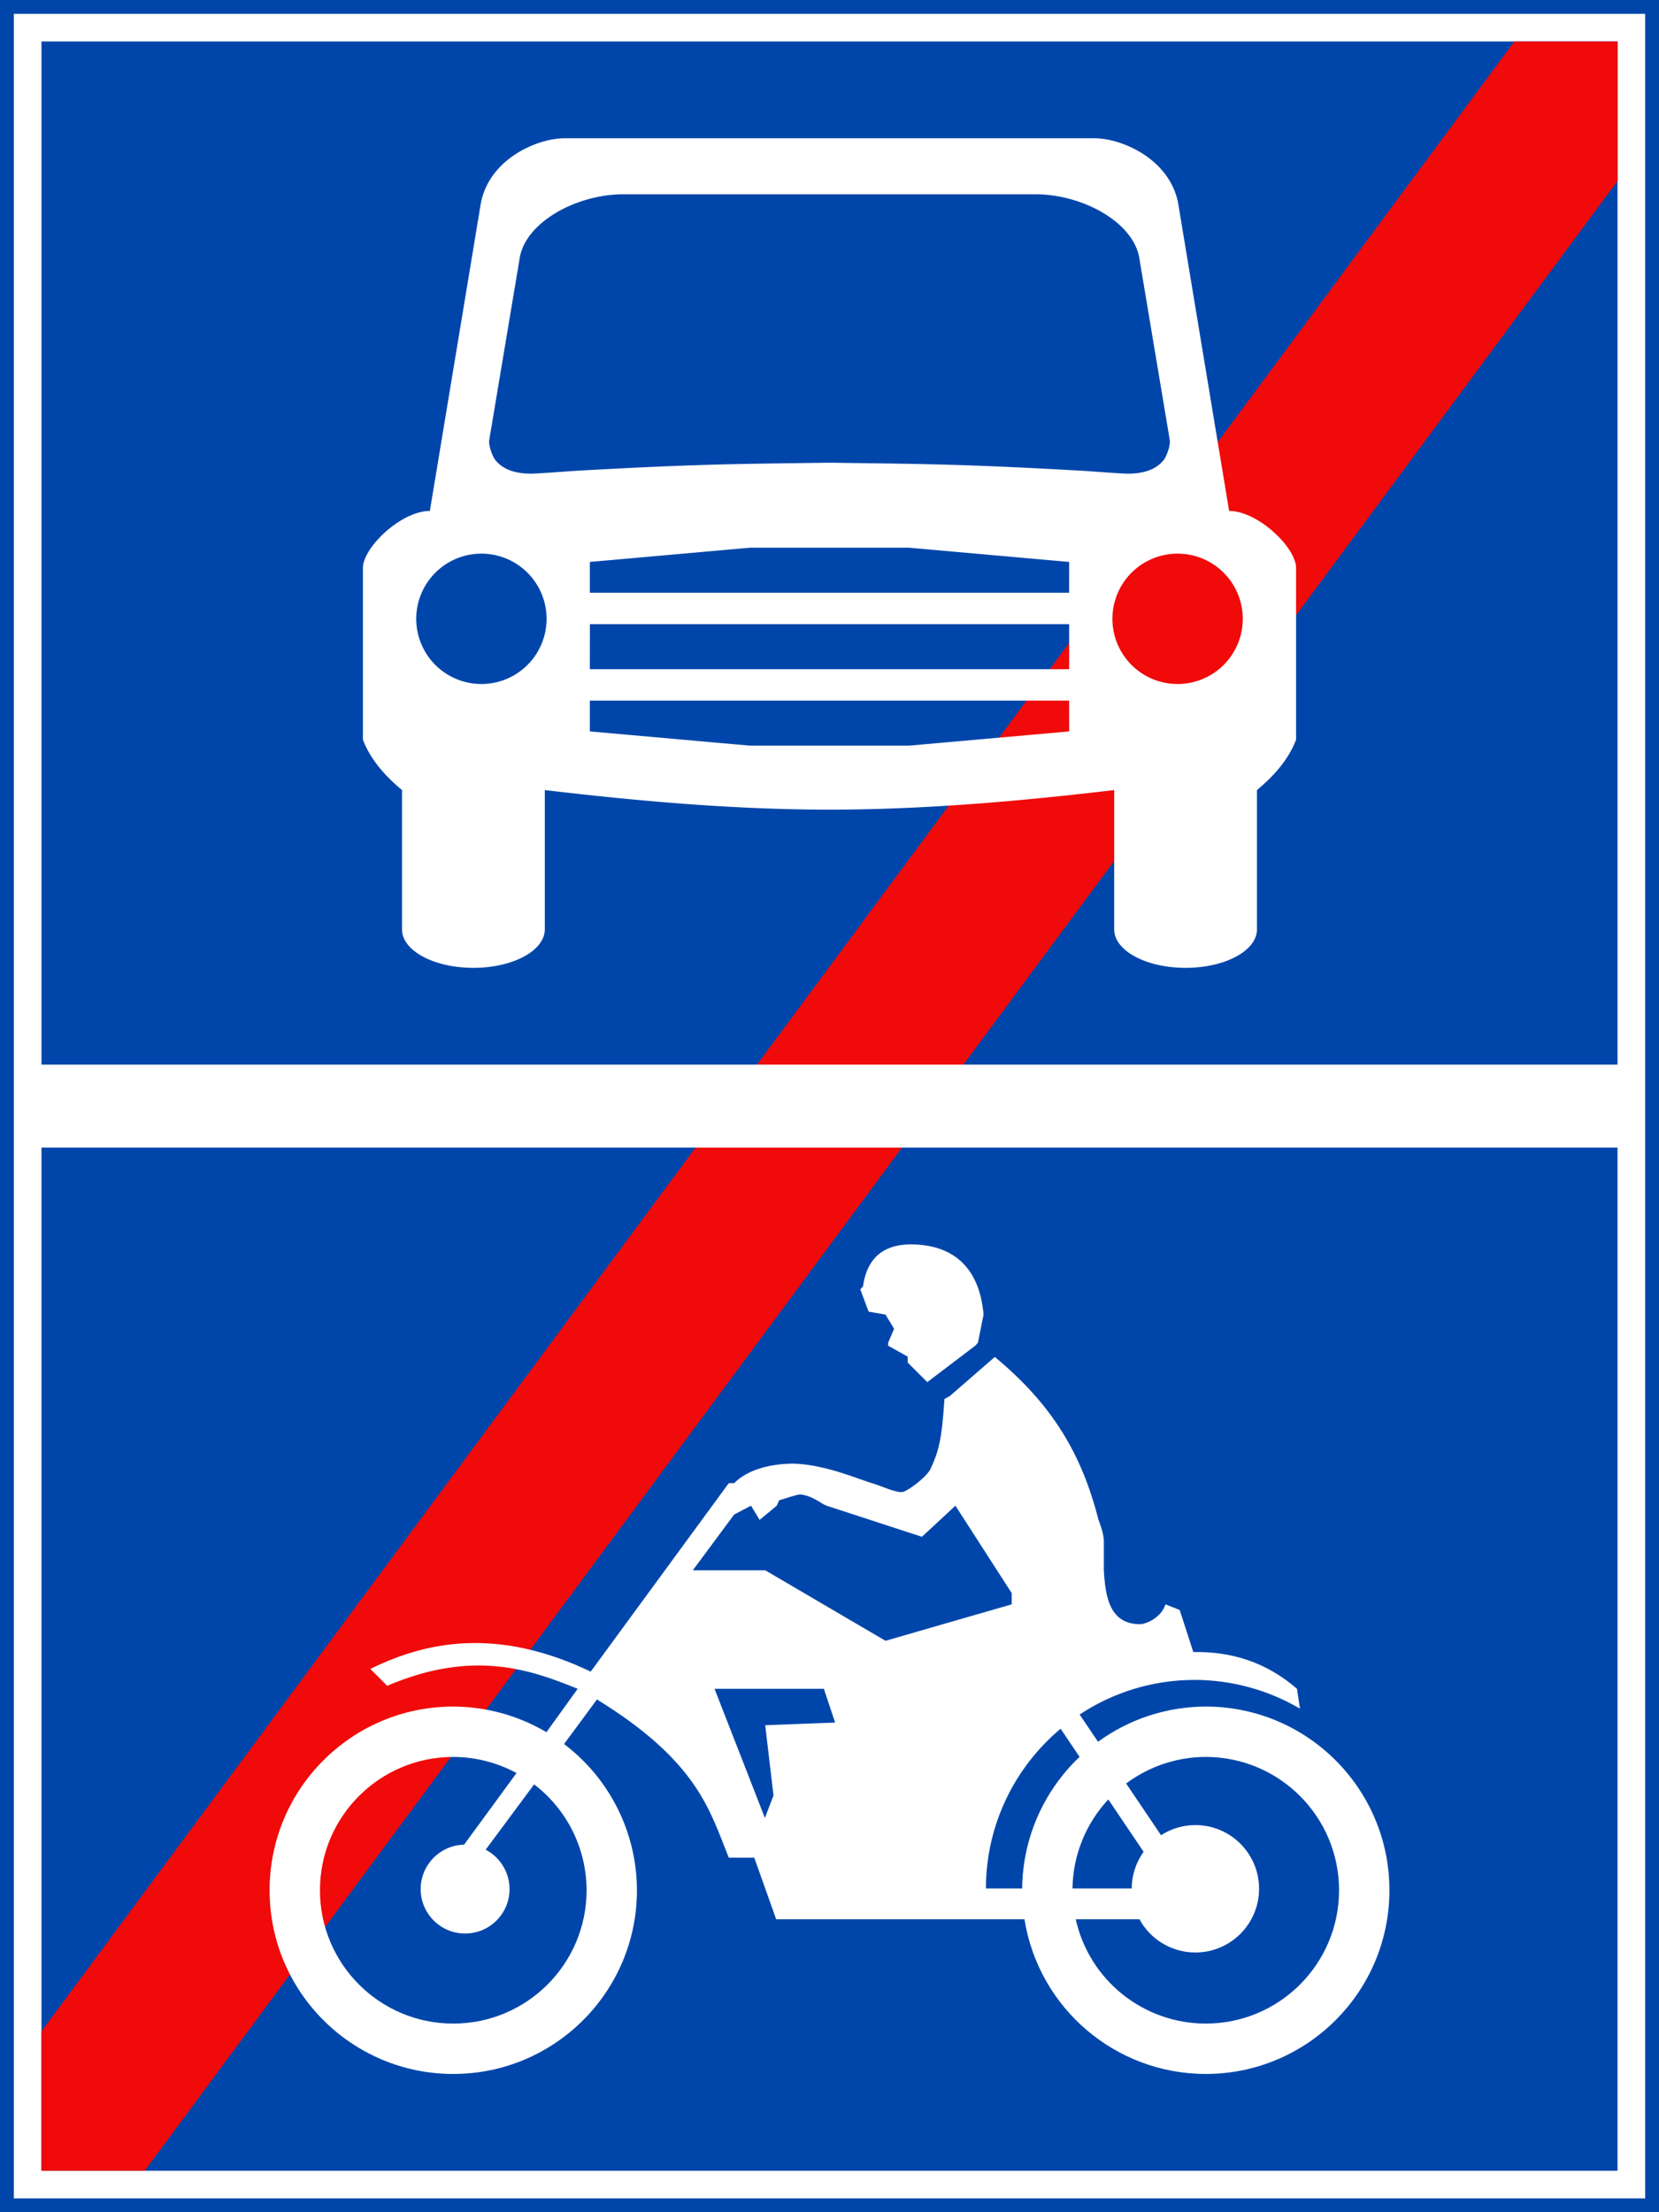 <?xml version="1.0" encoding="UTF-8" standalone="no"?>
<!-- Created with Inkscape (http://www.inkscape.org/) -->

<svg
   width="600mm"
   height="800mm"
   viewBox="0 0 600 800"
   version="1.1"
   id="svg848"
   inkscape:version="1.4 (86a8ad7, 2024-10-11)"
   sodipodi:docname="Vietnam_road_sign_R404b.svg"
   xmlns:inkscape="http://www.inkscape.org/namespaces/inkscape"
   xmlns:sodipodi="http://sodipodi.sourceforge.net/DTD/sodipodi-0.dtd"
   xmlns="http://www.w3.org/2000/svg"
   xmlns:svg="http://www.w3.org/2000/svg"
   xmlns:rdf="http://www.w3.org/1999/02/22-rdf-syntax-ns#"
   xmlns:cc="http://creativecommons.org/ns#"
   xmlns:dc="http://purl.org/dc/elements/1.1/">
  <defs
     id="defs842" />
  <sodipodi:namedview
     id="base"
     pagecolor="#ffffff"
     bordercolor="#666666"
     borderopacity="1.0"
     inkscape:pageopacity="0.0"
     inkscape:pageshadow="2"
     inkscape:zoom="0.17497515"
     inkscape:cx="731.53245"
     inkscape:cy="1465.9224"
     inkscape:document-units="mm"
     inkscape:current-layer="layer1"
     showgrid="false"
     inkscape:snap-global="false"
     inkscape:window-width="1920"
     inkscape:window-height="991"
     inkscape:window-x="-9"
     inkscape:window-y="-9"
     inkscape:window-maximized="1"
     fit-margin-top="0"
     fit-margin-left="0"
     fit-margin-right="0"
     fit-margin-bottom="0"
     showguides="false"
     inkscape:showpageshadow="2"
     inkscape:pagecheckerboard="0"
     inkscape:deskcolor="#d1d1d1" />
  <g
     inkscape:label="Layer 1"
     inkscape:groupmode="layer"
     id="layer1"
     transform="translate(0,503)">
    <rect
       style="opacity:1;fill:#0046aa;fill-opacity:1;fill-rule:nonzero;stroke:none;stroke-width:2.937;stroke-linecap:butt;stroke-linejoin:miter;stroke-miterlimit:10;stroke-dasharray:none;stroke-opacity:1;paint-order:stroke fill markers"
       id="rect1393"
       width="600"
       height="800"
       x="-5.6843419e-014"
       y="-503" />
    <rect
       y="-498"
       x="5"
       height="790"
       width="590"
       id="rect1395"
       style="opacity:1;fill:#ffffff;fill-opacity:1;fill-rule:nonzero;stroke:none;stroke-width:2.894;stroke-linecap:butt;stroke-linejoin:miter;stroke-miterlimit:10;stroke-dasharray:none;stroke-opacity:1;paint-order:stroke fill markers" />
    <rect
       y="-488"
       x="15"
       height="770"
       width="570"
       id="rect1406"
       style="opacity:1;fill:#0046aa;fill-opacity:1;fill-rule:nonzero;stroke:none;stroke-width:2.808;stroke-linecap:butt;stroke-linejoin:miter;stroke-miterlimit:10;stroke-dasharray:none;stroke-opacity:1;paint-order:stroke fill markers" />
    <path
       cx="150"
       cy="147"
       r="150"
       id="path8376"
       style="opacity:1;fill:#d35f5f;fill-opacity:1;fill-rule:nonzero;stroke:none;stroke-width:3.923;stroke-linecap:butt;stroke-linejoin:miter;stroke-miterlimit:4;stroke-dasharray:none;stroke-opacity:1;paint-order:stroke fill markers"
       d=""
       inkscape:connector-curvature="0" />
    <g
       transform="matrix(1,0,0,1,-290.778,824.333)"
       id="g924"
       style="font-style:normal;font-variant:normal;font-weight:bold;font-stretch:normal;font-size:159.076px;line-height:0;font-family:Giaothong2;-inkscape-font-specification:'Giaothong2 Bold';letter-spacing:0px;word-spacing:0px;fill:#000000;fill-opacity:1;stroke:none;stroke-width:0.829"
       aria-label="TRẠM">
      <g
         id="g922"
         style="font-style:normal;font-variant:normal;font-weight:bold;font-stretch:normal;font-size:161.347px;line-height:0;font-family:Giaothong2;-inkscape-font-specification:'Giaothong2 Bold';letter-spacing:3.356px;word-spacing:0px;fill:#000000;fill-opacity:1;stroke:none;stroke-width:0.696"
         aria-label="TRẠM" />
    </g>
    <path
       style="display:inline;fill:#f00a0a;fill-opacity:1;fill-rule:nonzero;stroke:none;stroke-width:3.97;stroke-linecap:butt;stroke-linejoin:miter;stroke-miterlimit:3.864;stroke-dasharray:none;stroke-opacity:1;paint-order:stroke fill markers"
       d="m 547.674,-488 h 37.326 v 50.421 L 52.326,282 15,282 l 3e-4,-50.421 z"
       id="rect7522"
       inkscape:connector-curvature="0"
       sodipodi:nodetypes="ccccccc" />
    <path
       style="opacity:1;fill:#ffffff;fill-opacity:1;fill-rule:nonzero;stroke:none;stroke-width:153.987;stroke-linecap:round;stroke-linejoin:round;stroke-miterlimit:4;stroke-dasharray:none;stroke-opacity:1;paint-order:stroke fill markers"
       d="m 204.107,-453 c -9.881,0.04 -27.192,7.497 -30.214,23.571 l -18.429,111.215 c -10.449,-0.012 -24.175,13.24 -24.215,20.571 v 62.143 c 2.89,7.537 8.362,13.365 14.143,18.214 v 50.357 c 0,7.716 11.516,13.929 25.821,13.929 14.305,0 25.821,-6.212 25.821,-13.929 v -50.357 c 35.101,4.156 69.548,7.085 102.964,7.072 33.417,0.013 67.863,-2.916 102.964,-7.072 v 50.357 c 0,7.716 11.516,13.929 25.821,13.929 14.305,0 25.821,-6.212 25.821,-13.929 v -50.357 c 5.781,-4.849 11.253,-10.677 14.143,-18.214 v -62.143 c -0.04,-7.331 -13.765,-20.583 -24.214,-20.571 L 426.108,-429.429 c -3.022,-16.074 -20.333,-23.531 -30.215,-23.571 z m 21.467,20.25 h 74.426 74.426 c 16.886,0.011 34.919,9.782 37.522,22.5 l 11.121,66.429 c 0.256,1.649 -0.822,5.057 -2.035,6.964 -2.467,3.276 -6.758,5.148 -13.072,5.143 -2.422,0 -15.214,-0.965 -15.214,-0.965 -45.833,-2.625 -60.06,-2.518 -92.748,-3 -32.688,0.482 -46.914,0.375 -92.747,3 0,0 -12.793,0.965 -15.214,0.965 -6.314,0.005 -10.605,-1.867 -13.072,-5.143 -1.213,-1.907 -2.291,-5.315 -2.035,-6.964 l 11.121,-66.429 c 2.603,-12.718 20.636,-22.489 37.522,-22.5 z m 45.605,127.822 h 57.643 l 57.857,5.143 -0.021,11.143 h -173.336 v -11.143 z m -97.071,2.143 a 23.571,23.571 0 0 1 23.571,23.572 23.571,23.571 0 0 1 -23.571,23.571 23.571,23.571 0 0 1 -23.572,-23.571 23.571,23.571 0 0 1 23.572,-23.572 z m 251.786,0 a 23.571,23.571 0 0 1 23.571,23.572 23.571,23.571 0 0 1 -23.571,23.571 23.571,23.571 0 0 1 -23.572,-23.571 23.571,23.571 0 0 1 23.572,-23.572 z m -212.55,25.5 h 173.335 v 16.286 H 213.321 Z m -0.021,27.643 h 173.336 l 0.021,11.143 -57.857,5.143 h -57.643 l -57.857,-5.143 z"
       id="rect10823"
       inkscape:connector-curvature="0" />
    <path
       style="opacity:1;fill:#ffffff;fill-opacity:1;fill-rule:nonzero;stroke:none;stroke-width:0.087;stroke-linecap:round;stroke-linejoin:miter;stroke-miterlimit:10;stroke-dasharray:none;stroke-opacity:1;paint-order:stroke fill markers"
       d="m 329.357,-53 c -6.839,0.036 -15.439,2.345 -17.25,15.214 l -0.964,1.071 3,8.036 6.107,1.071 3.107,5.143 -2.143,5.036 v 1.071 l 7.071,3.964 v 2.143 l 7.072,7.072 17.357,-13.179 0.965,-1.071 2.035,-10.179 C 354.284,-44.266 345.117,-52.959 329.357,-53 Z m 30.428,40.714 -16.286,14.143 -1.928,1.071 c -0.967,15.099 -2.159,19.101 -5.143,25.5 -1.917,3.326 -8.677,8.072 -10.071,8.143 -2.703,0.188 -7.441,-2.134 -10.286,-3 -5.017,-1.347 -17.174,-6.942 -29.143,-7.285 -7.712,0.059 -16.175,1.829 -21.428,7.071 h -1.928 l -49.929,68.143 C 182.219,86.543 156.733,89.235 133.929,100.535 l 6.107,6.107 c 31.218,-13.4 52.223,-5.669 68.893,1.072 l -11.3,15.696 c -10.205,-6.042 -21.84,-9.242 -33.699,-9.267 -36.688,-1.9e-4 -66.429,29.741 -66.429,66.429 1.1e-4,36.688 29.741,66.429 66.429,66.428 36.687,-9e-5 66.428,-29.741 66.428,-66.428 -0.032,-20.778 -9.786,-40.345 -26.358,-52.878 l 11.894,-16.122 c 36.446,22.429 40.787,40.116 47.678,57.214 h 9.214 l 7.929,22.286 h 89.799 c 5.156,32.211 32.937,55.911 65.558,55.928 36.687,-9e-5 66.428,-29.741 66.428,-66.428 1.9e-4,-36.688 -29.741,-66.429 -66.428,-66.429 -14.005,0.029 -27.643,4.484 -38.965,12.728 l -6.647,-9.855 c 11.94,-7.907 26.255,-12.516 41.648,-12.516 13.373,0.033 26.5,3.627 38.035,10.393 l -1.071,-7.178 c -11.067,-9.613 -23.728,-13.56 -37.5,-13.286 l -4.928,-15.214 -5.143,-2.035 c -1.529,4.894 -7.07,7.112 -9.107,7.178 -11.07,0.021 -12.629,-9.866 -13.179,-19.5 V 53.821 c -0.212,-3.019 -1.929,-7.178 -1.929,-7.178 -6.046,-23.861 -16.767,-41.763 -37.5,-58.929 z m -70.5,49.715 c 4.352,0.282 7.814,3.451 9.643,4.071 l 34.5,11.25 12.107,-11.25 20.357,31.607 v 4.072 L 320.25,90.357 276.75,64.857 h -26.179 l 14.929,-20.143 6.107,-3.215 3.107,5.143 6.214,-5.143 0.858,-1.928 c 0,0 6.51,-2.159 7.499,-2.143 z m -30.869,70.286 h 39.547 l 4.071,12.214 -25.286,0.964 3,25.393 -3.107,8.143 z m 125.167,14.437 6.869,10.184 c -13.097,12.388 -20.597,29.567 -20.778,47.593 h -13.103 c 0.032,-23.199 10.526,-43.943 27.012,-57.778 z m -219.655,10.206 c 7.992,0.015 15.855,2.017 22.882,5.826 L 167.844,164.084 c -8.726,0.201 -15.697,7.33 -15.701,16.059 2.1e-4,8.876 7.196,16.071 16.072,16.071 8.876,7e-5 16.071,-7.195 16.072,-16.071 -0.011,-5.986 -3.337,-11.474 -8.646,-14.239 l 17.531,-23.621 c 11.943,9.111 18.958,23.267 18.972,38.289 -1e-4,26.628 -21.586,48.214 -48.214,48.214 -26.628,1.7e-4 -48.215,-21.586 -48.215,-48.214 -2.2e-4,-26.628 21.586,-48.215 48.215,-48.215 z m 272.143,0 c 26.628,8e-5 48.214,21.587 48.214,48.215 -1.2e-4,26.628 -21.586,48.214 -48.214,48.214 -22.568,-0.018 -42.103,-15.688 -47.018,-37.714 h 23.048 c 4.037,7.397 11.792,12 20.22,12 12.722,0 23.036,-10.313 23.036,-23.036 0,-12.722 -10.313,-23.036 -23.036,-23.036 -4.406,0.009 -8.716,1.28 -12.421,3.664 l -12.613,-18.7 c 8.311,-6.217 18.406,-9.587 28.784,-9.607 z m -35.24,15.366 12.772,18.935 c -2.776,3.871 -4.283,8.508 -4.314,13.272 h -21.41 c 0.169,-11.971 4.786,-23.451 12.952,-32.206 z"
       id="path59113"
       inkscape:connector-curvature="0" />
    <rect
       style="opacity:1;fill:#ffffff;fill-opacity:1;fill-rule:nonzero;stroke:none;stroke-width:4.279;stroke-linecap:butt;stroke-linejoin:miter;stroke-miterlimit:3.864;stroke-dasharray:none;stroke-opacity:1;paint-order:stroke fill markers"
       id="rect828"
       width="580"
       height="30"
       x="10"
       y="-118" />
  </g>
</svg>
